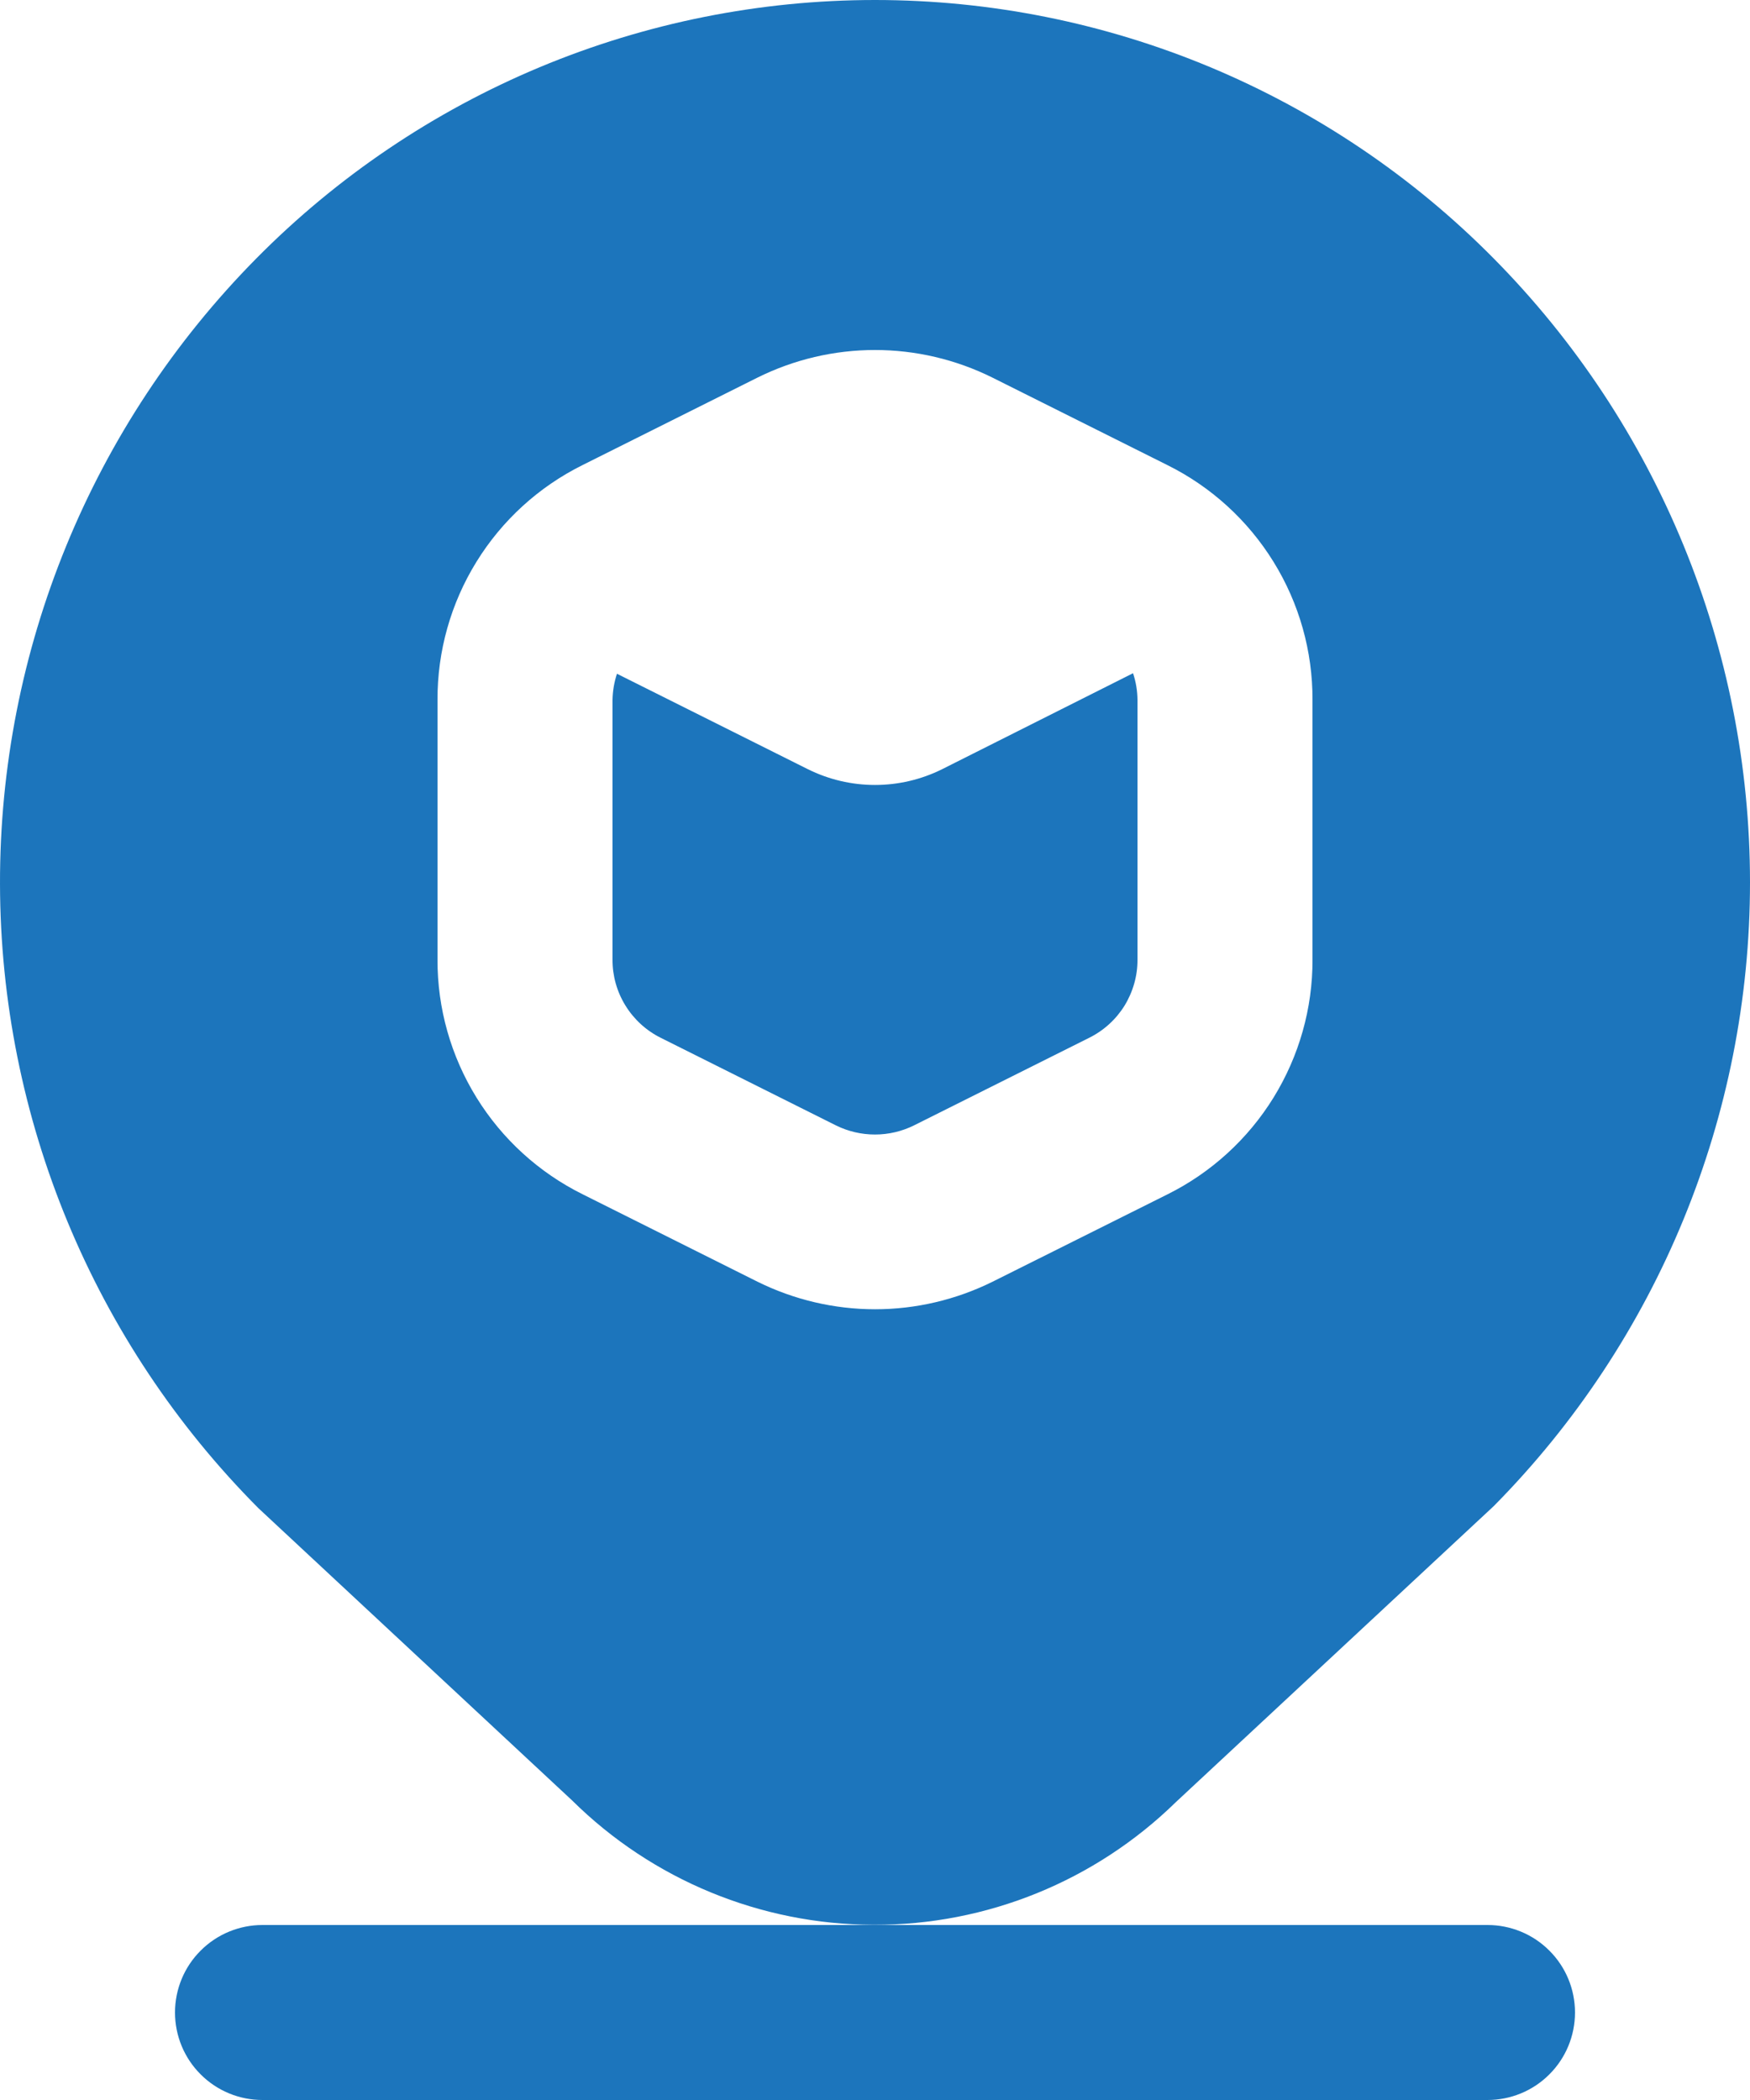 <svg width="20" height="24" viewBox="0 0 20 24" fill="none" xmlns="http://www.w3.org/2000/svg">
<path d="M17.071 17.213C18.948 15.315 20 12.753 20 10.084C20 7.414 18.948 4.852 17.071 2.954C16.146 2.018 15.045 1.275 13.832 0.768C12.618 0.261 11.316 0 10 0C8.685 0 7.382 0.261 6.168 0.768C4.955 1.275 3.854 2.018 2.929 2.954C1.048 4.857 -0.005 7.426 1.68214e-05 10.101C0.005 12.777 1.067 15.342 2.955 17.238L6.539 20.577C7.457 21.485 8.695 21.995 9.985 21.998C11.276 22.002 12.516 21.498 13.439 20.595L17.071 17.213ZM11.342 14.649C10.925 14.855 10.466 14.963 10.001 14.963C9.535 14.963 9.076 14.855 8.659 14.649L6.659 13.649C6.159 13.401 5.739 13.018 5.446 12.544C5.153 12.07 4.998 11.523 5 10.965V8C4.998 7.442 5.152 6.895 5.445 6.421C5.738 5.946 6.158 5.563 6.658 5.315L8.658 4.315C9.075 4.108 9.534 4 10 4C10.465 4 10.924 4.108 11.341 4.315L13.341 5.315C13.841 5.563 14.261 5.946 14.554 6.42C14.848 6.895 15.002 7.442 15 8V10.966C15.002 11.524 14.847 12.07 14.554 12.545C14.261 13.019 13.841 13.402 13.342 13.65L11.342 14.649ZM12.949 7.694C12.982 7.793 12.999 7.896 13 8V10.966C13.001 11.152 12.949 11.334 12.852 11.493C12.754 11.651 12.614 11.778 12.447 11.861L10.447 12.861C10.308 12.93 10.155 12.966 10 12.966C9.844 12.966 9.691 12.93 9.552 12.861L7.552 11.861C7.385 11.778 7.245 11.65 7.148 11.492C7.05 11.334 6.999 11.151 7 10.965V8C7.002 7.898 7.019 7.797 7.051 7.7L9.231 8.79C9.47 8.909 9.733 8.971 10 8.971C10.267 8.971 10.53 8.909 10.769 8.79L12.949 7.694ZM18 23C18 23.265 17.895 23.52 17.707 23.707C17.52 23.895 17.265 24 17 24H3C2.735 24 2.48 23.895 2.293 23.707C2.105 23.52 2 23.265 2 23C2 22.735 2.105 22.48 2.293 22.293C2.48 22.105 2.735 22 3 22H17C17.265 22 17.52 22.105 17.707 22.293C17.895 22.48 18 22.735 18 23Z" fill="#1C75BC"/>
</svg>

